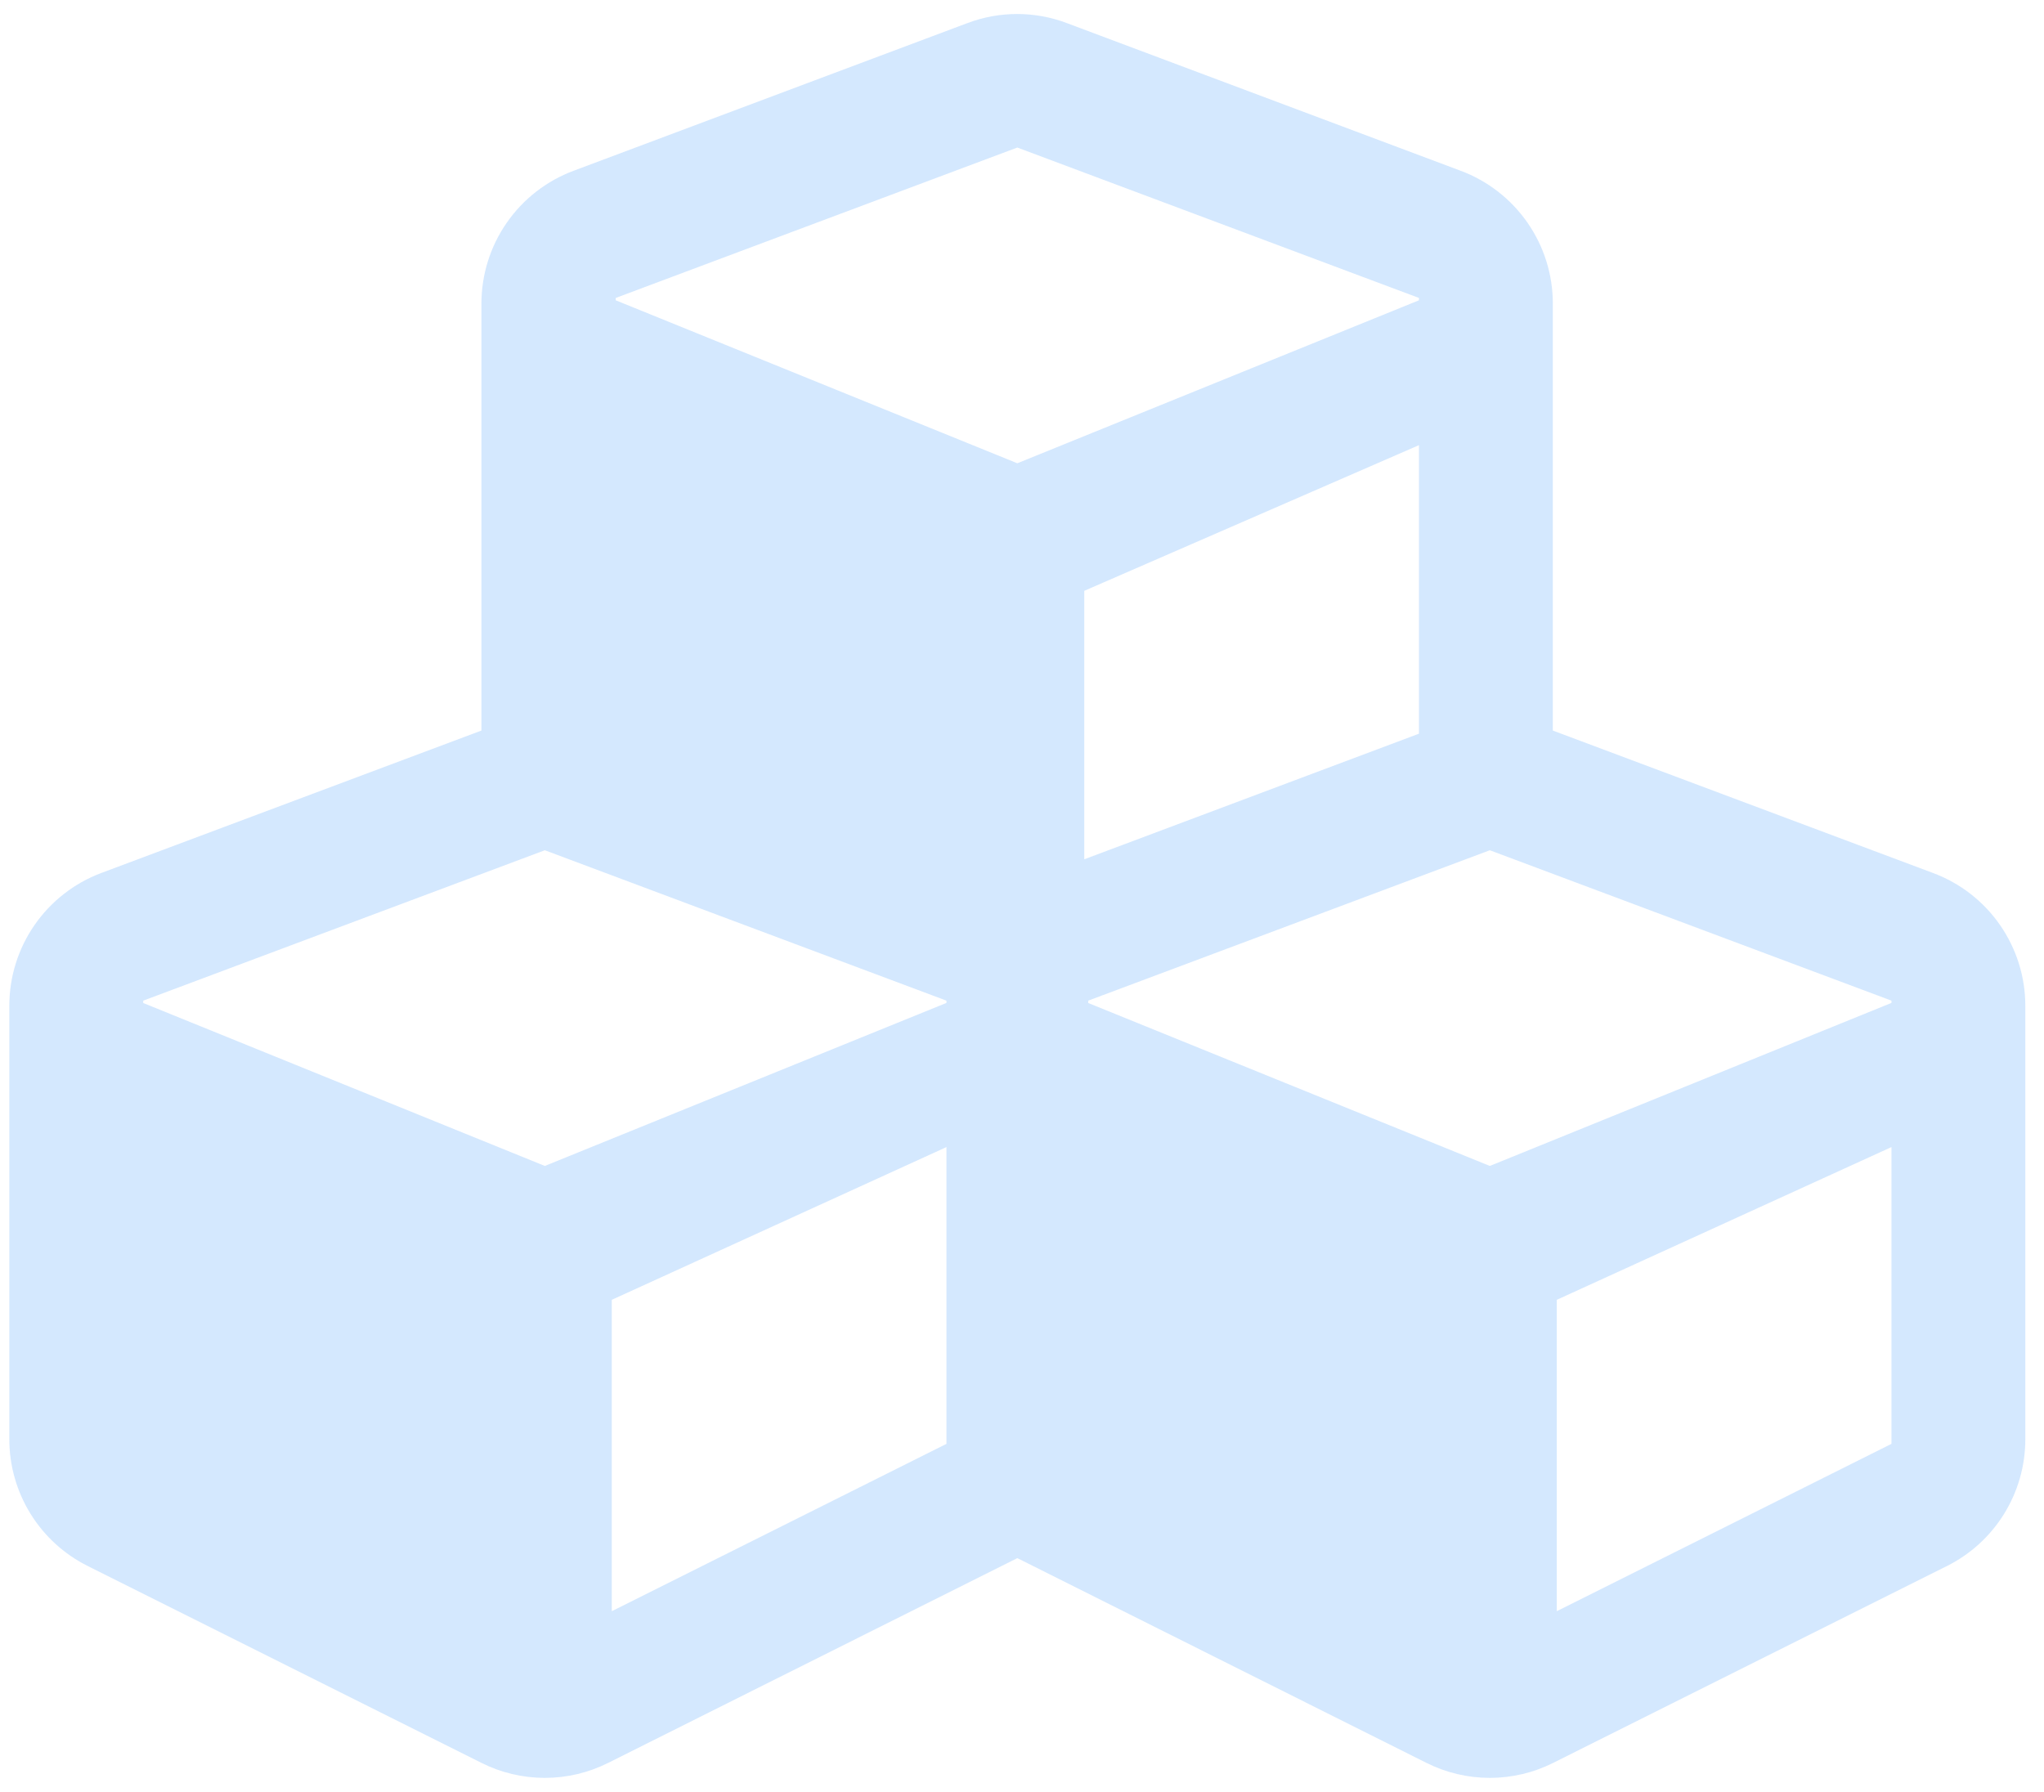 <svg width="73" height="64" viewBox="0 0 73 64" fill="none" xmlns="http://www.w3.org/2000/svg">
<path opacity="0.4" d="M69.043 31.184L55.458 26.094V10.839C55.458 9.808 55.142 8.801 54.554 7.955C53.966 7.108 53.134 6.461 52.168 6.1L38.105 0.826C36.959 0.392 35.694 0.392 34.547 0.826L20.485 6.1C19.519 6.461 18.686 7.108 18.099 7.955C17.51 8.801 17.195 9.808 17.194 10.839V26.094L3.61 31.184C2.647 31.547 1.817 32.196 1.232 33.042C0.646 33.889 0.333 34.894 0.333 35.923V51.406C0.333 52.346 0.595 53.268 1.089 54.068C1.584 54.868 2.291 55.514 3.132 55.934L17.194 62.966C17.897 63.319 18.672 63.502 19.458 63.502C20.245 63.502 21.02 63.319 21.722 62.966L36.333 55.653L50.944 62.966C51.647 63.319 52.422 63.502 53.208 63.502C53.995 63.502 54.77 63.319 55.472 62.966L69.535 55.934C70.376 55.514 71.083 54.868 71.577 54.068C72.072 53.268 72.333 52.346 72.333 51.406V35.923C72.333 34.892 72.017 33.886 71.429 33.039C70.841 32.192 70.009 31.545 69.043 31.184ZM33.802 51.572L21.849 57.549V46.427L33.802 40.971V51.572ZM33.802 35.822L19.458 41.645L5.115 35.825V35.741L19.458 30.369L33.802 35.741V35.822ZM21.99 10.726V10.642L36.333 5.27L50.677 10.642V10.726L36.333 16.547L21.99 10.726ZM38.724 21.103L50.677 15.9V26.206L38.724 30.692V21.103ZM67.552 51.572L55.599 57.549V46.427L67.552 40.971V51.572ZM67.552 35.822L53.208 41.645L38.865 35.825V35.741L53.208 30.369L67.552 35.741V35.822Z" fill="#93C5FD"/>
</svg>
